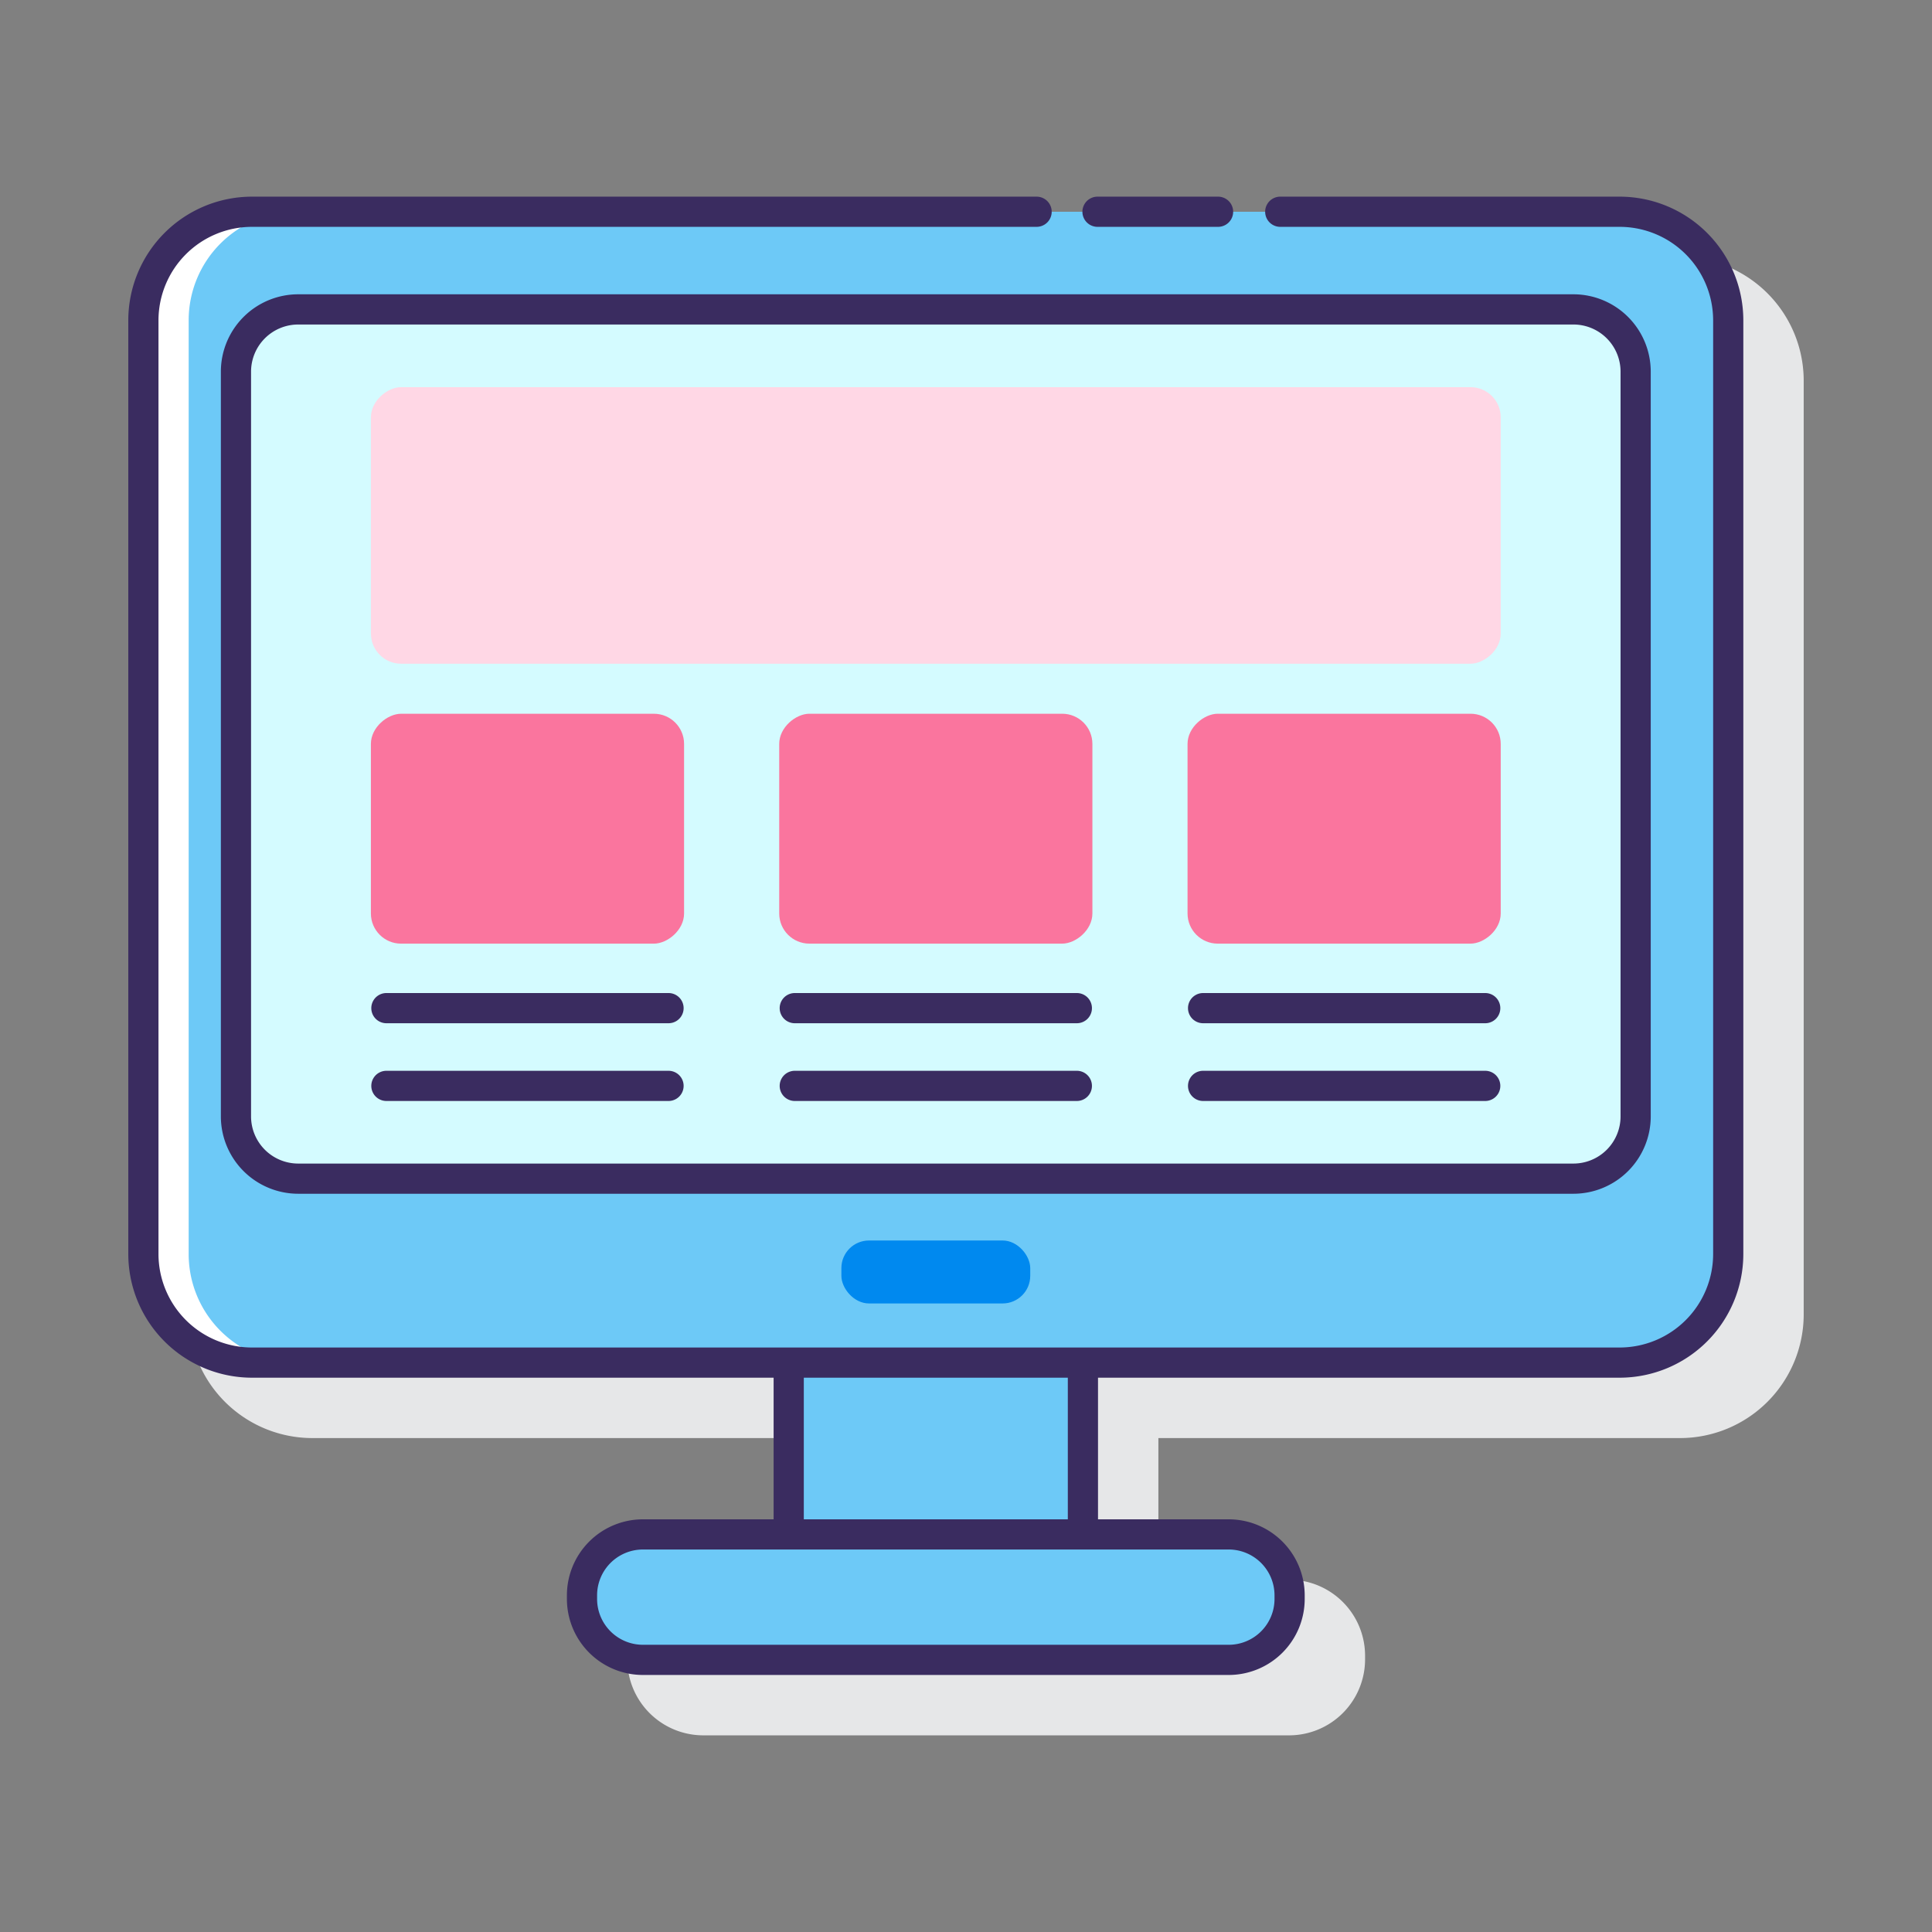 <svg height="512" viewBox="0 0 128 128" width="512" xmlns="http://www.w3.org/2000/svg"><rect x="0" y="0" width="128" height="128" fill="#808080" stroke="none"/><path d="m111.309 17.029h-90.618a8.2 8.2 0 0 0 -8.191 8.191v61.865a8.2 8.2 0 0 0 8.191 8.191h34.563v9.384h-8.661a5.039 5.039 0 0 0 -5.034 5.033v.245a5.039 5.039 0 0 0 5.034 5.033h38.814a5.038 5.038 0 0 0 5.033-5.033v-.245a5.038 5.038 0 0 0 -5.033-5.033h-8.661v-9.384h34.563a8.2 8.2 0 0 0 8.191-8.191v-61.865a8.2 8.2 0 0 0 -8.191-8.191z" fill="#e6e7e8"/><rect fill="#6dc9f7" height="76.247" rx="7.19" width="105" x="9.5" y="14.029"/><path d="m12.5 83.086v-61.867a7.19 7.19 0 0 1 7.19-7.19h-3a7.19 7.19 0 0 0 -7.19 7.19v61.867a7.19 7.19 0 0 0 7.19 7.19h3a7.19 7.19 0 0 1 -7.19-7.19z" fill="#fff"/><rect fill="#0089ef" height="4.171" rx="1.83" width="12.512" x="55.744" y="82.186"/><path d="m19.755 20.5h84.49a4.122 4.122 0 0 1 4.122 4.122v49.346a4.121 4.121 0 0 1 -4.121 4.121h-84.491a4.121 4.121 0 0 1 -4.121-4.121v-49.349a4.121 4.121 0 0 1 4.121-4.119z" fill="#d4fbff"/><rect fill="#ffd7e5" height="74.853" rx="2" transform="matrix(0 1 -1 0 96.811 -27.189)" width="18.323" x="52.839" y="-2.616"/><rect fill="#fa759e" height="20.749" rx="2" transform="matrix(0 1 -1 0 116.903 -7.097)" width="15.231" x="54.384" y="44.529"/><rect fill="#fa759e" height="20.749" rx="2" transform="matrix(0 1 -1 0 89.851 19.956)" width="15.231" x="27.332" y="44.529"/><rect fill="#fa759e" height="20.749" rx="2" transform="matrix(0 1 -1 0 143.956 -34.149)" width="15.231" x="81.436" y="44.529"/><rect fill="#6dc9f7" height="8.312" rx="4.033" width="46.882" x="38.559" y="101.659"/><path d="m52.254 90.276h19.492v11.383h-19.492z" fill="#6dc9f7"/><g fill="#3a2c60"><path d="m107.309 13.029h-22.489a1 1 0 0 0 0 2h22.489a6.2 6.2 0 0 1 6.191 6.191v61.865a6.2 6.2 0 0 1 -6.191 6.191h-90.618a6.2 6.2 0 0 1 -6.191-6.191v-61.865a6.2 6.2 0 0 1 6.191-6.191h51.987a1 1 0 0 0 0-2h-51.987a8.2 8.2 0 0 0 -8.191 8.191v61.865a8.2 8.2 0 0 0 8.191 8.191h34.563v9.383h-8.661a5.04 5.04 0 0 0 -5.034 5.034v.245a5.039 5.039 0 0 0 5.034 5.033h38.814a5.038 5.038 0 0 0 5.033-5.033v-.245a5.039 5.039 0 0 0 -5.033-5.034h-8.661v-9.383h34.563a8.2 8.2 0 0 0 8.191-8.191v-61.865a8.2 8.2 0 0 0 -8.191-8.191zm-22.869 92.664v.245a3.036 3.036 0 0 1 -3.033 3.033h-38.814a3.037 3.037 0 0 1 -3.034-3.033v-.245a3.037 3.037 0 0 1 3.034-3.034h38.814a3.037 3.037 0 0 1 3.033 3.034zm-13.694-5.034h-17.492v-9.383h17.492z"/><path d="m72.713 15.029h7.987a1 1 0 0 0 0-2h-7.987a1 1 0 0 0 0 2z"/><path d="m14.633 24.619v49.349a5.127 5.127 0 0 0 5.122 5.121h84.49a5.126 5.126 0 0 0 5.121-5.121v-49.349a5.126 5.126 0 0 0 -5.121-5.121h-84.49a5.127 5.127 0 0 0 -5.122 5.121zm92.733 0v49.349a3.124 3.124 0 0 1 -3.121 3.121h-84.49a3.125 3.125 0 0 1 -3.122-3.121v-49.349a3.125 3.125 0 0 1 3.122-3.119h84.49a3.124 3.124 0 0 1 3.121 3.119z"/><path d="m52.656 67.792h18.688a1 1 0 0 0 0-2h-18.688a1 1 0 0 0 0 2z"/><path d="m52.656 72.943h18.688a1 1 0 0 0 0-2h-18.688a1 1 0 1 0 0 2z"/><path d="m25.6 67.792h18.692a1 1 0 0 0 0-2h-18.692a1 1 0 0 0 0 2z"/><path d="m25.6 72.943h18.692a1 1 0 0 0 0-2h-18.692a1 1 0 0 0 0 2z"/><path d="m79.708 67.792h18.692a1 1 0 0 0 0-2h-18.692a1 1 0 0 0 0 2z"/><path d="m79.708 72.943h18.692a1 1 0 0 0 0-2h-18.692a1 1 0 0 0 0 2z"/></g></svg>